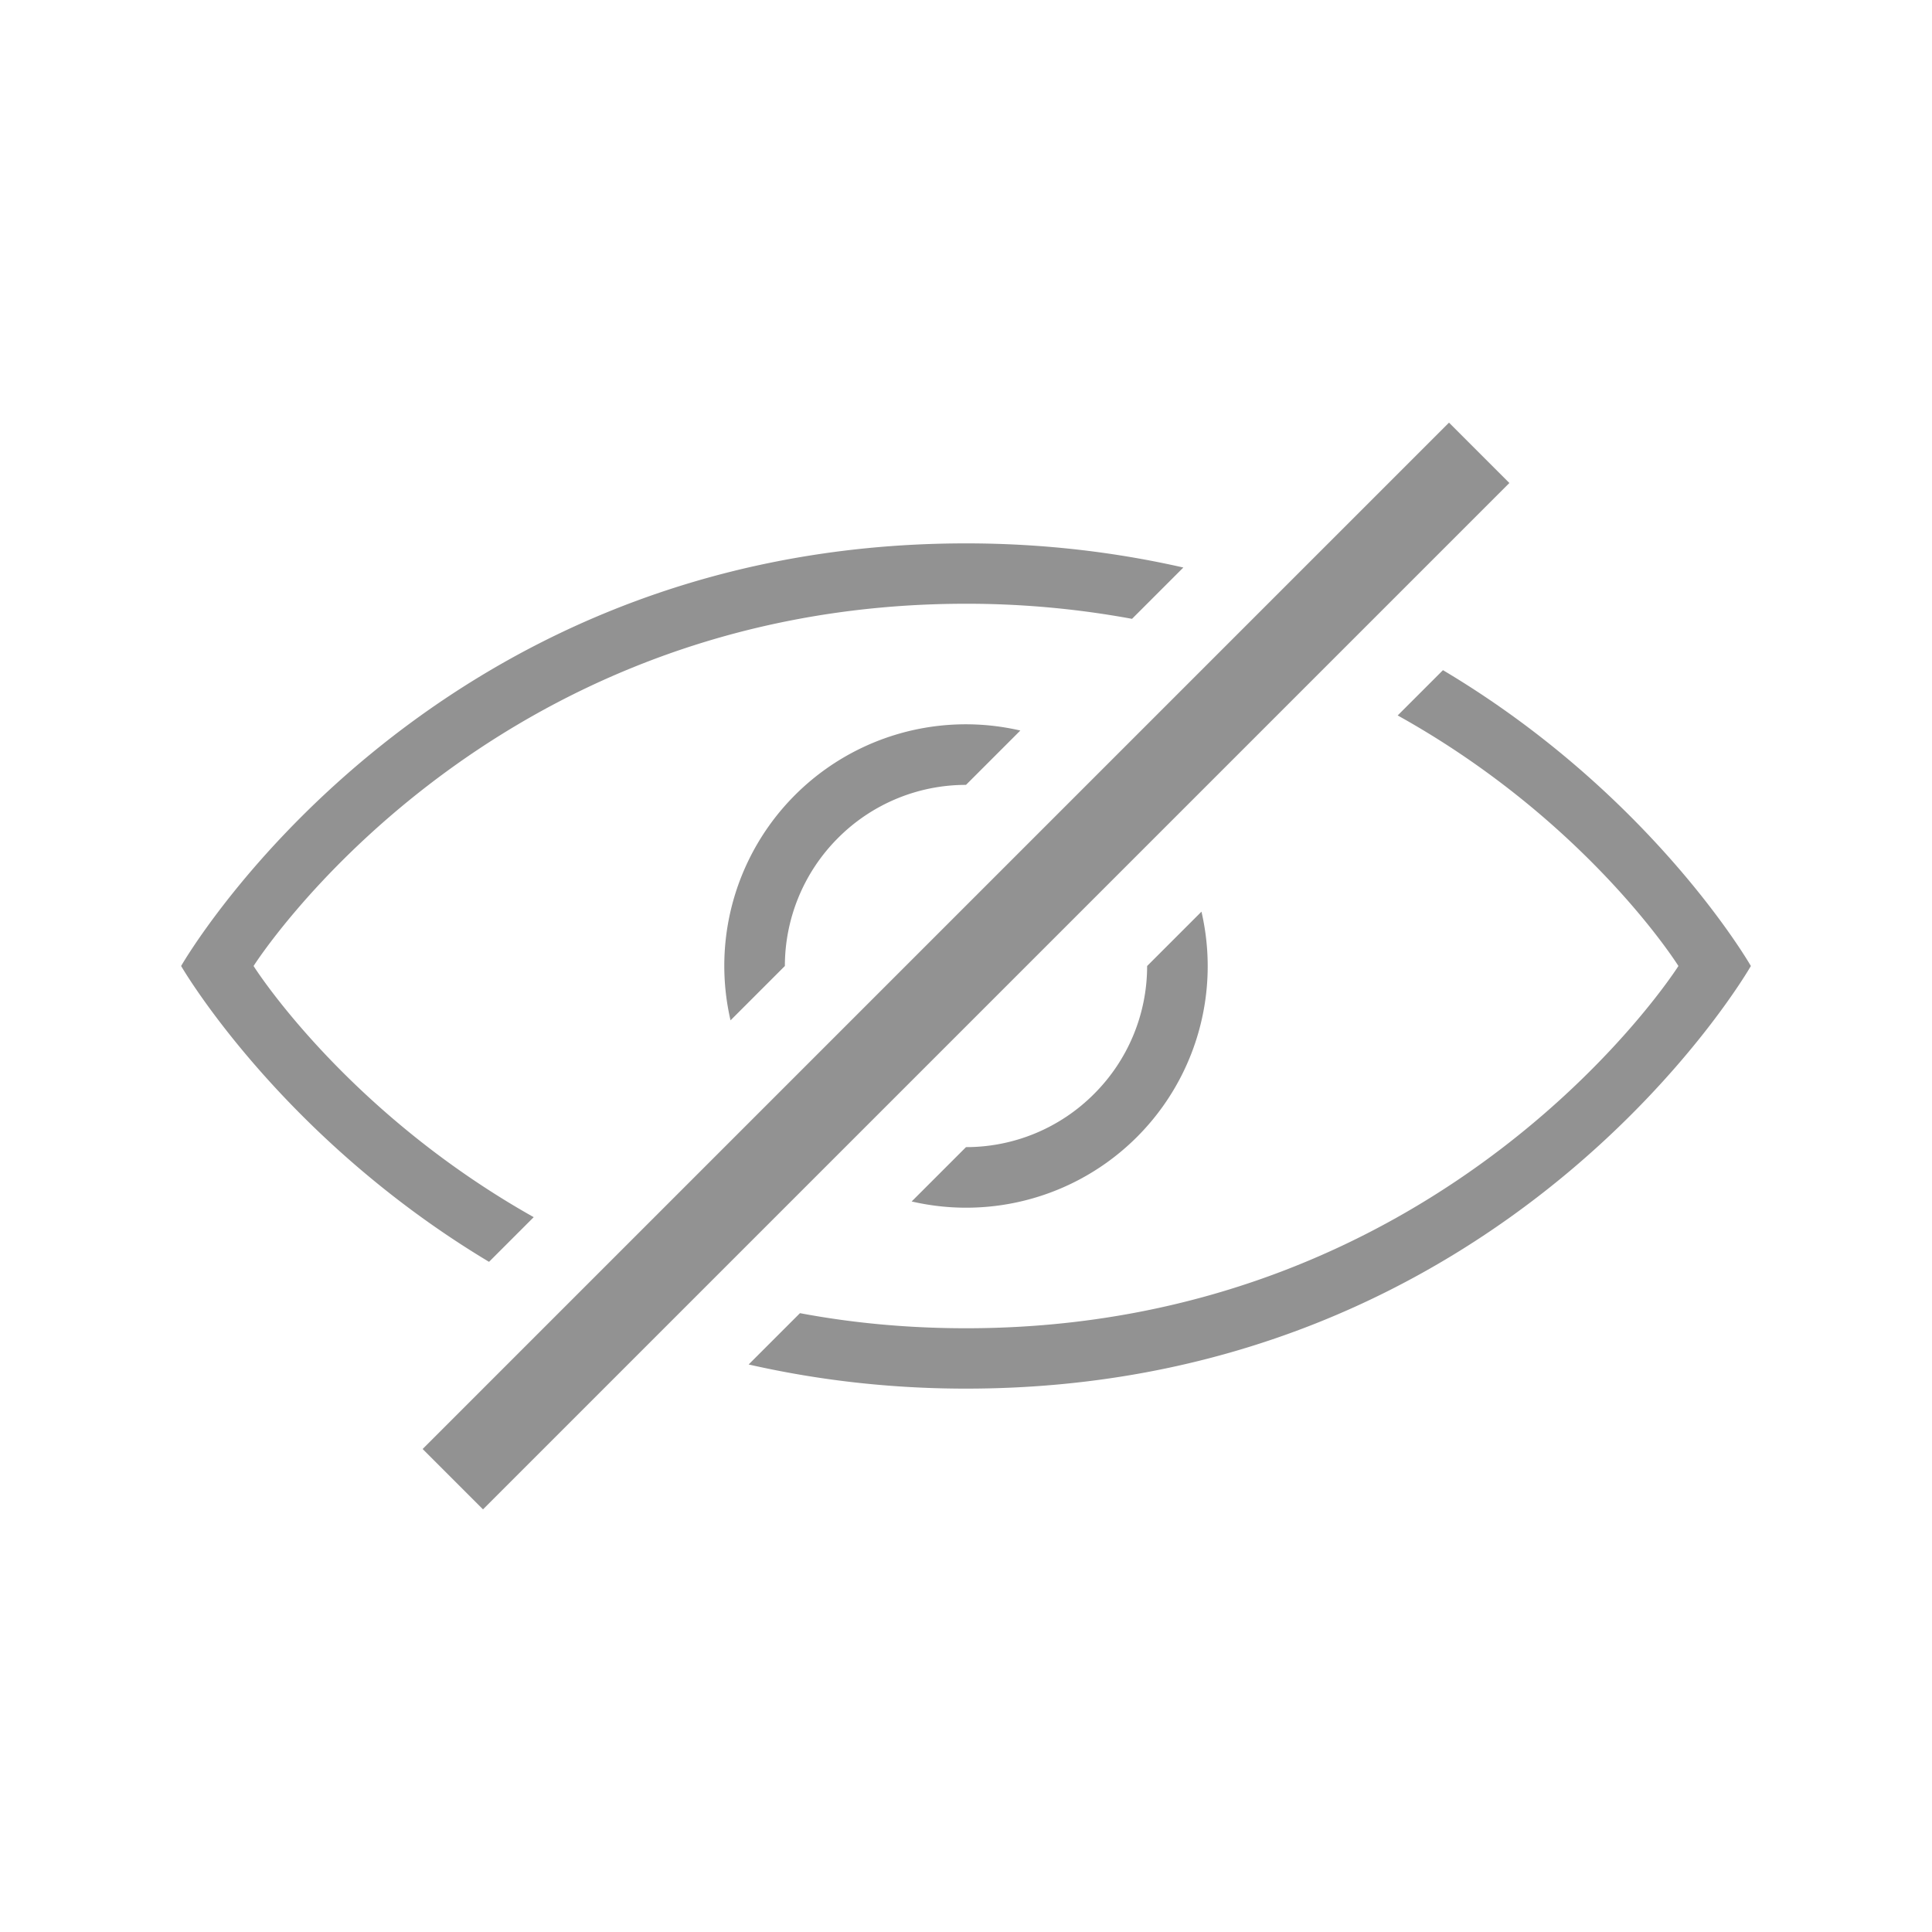 <svg xmlns="http://www.w3.org/2000/svg" width="20" height="20" class="profile-feed-post-hideContent-icon" viewBox="0 0 32 32">
    <path fill="#929292" fill-rule="evenodd" d="M8.1 20.9C4.63 18.82 3 16 3 16s4-7 13-7c1.3 0 2.5.15 3.6.4l-.85.85A15.1 15.1 0 0016 10c-8 0-11.8 6-11.8 6s1.51 2.4 4.64 4.16l-.73.73zm4.3 1.7c1.1.25 2.3.4 3.6.4 9 0 13-7 13-7s-1.62-2.83-5.1-4.9l-.75.75C26.3 13.6 27.8 16 27.8 16S24 22 16 22c-.98 0-1.9-.09-2.75-.25l-.85.85zm7.5-7.5a4 4 0 01-4.8 4.8l.9-.9a2.99 2.99 0 002.12-.88A2.99 2.99 0 0019 16l.9-.9zm-3-3a4 4 0 00-4.8 4.8l.9-.9c0-.77.3-1.54.88-2.12A2.99 2.99 0 0116 13l.9-.9zM24 7L7 24l1 1L25 8l-1-1z"/>
</svg>
